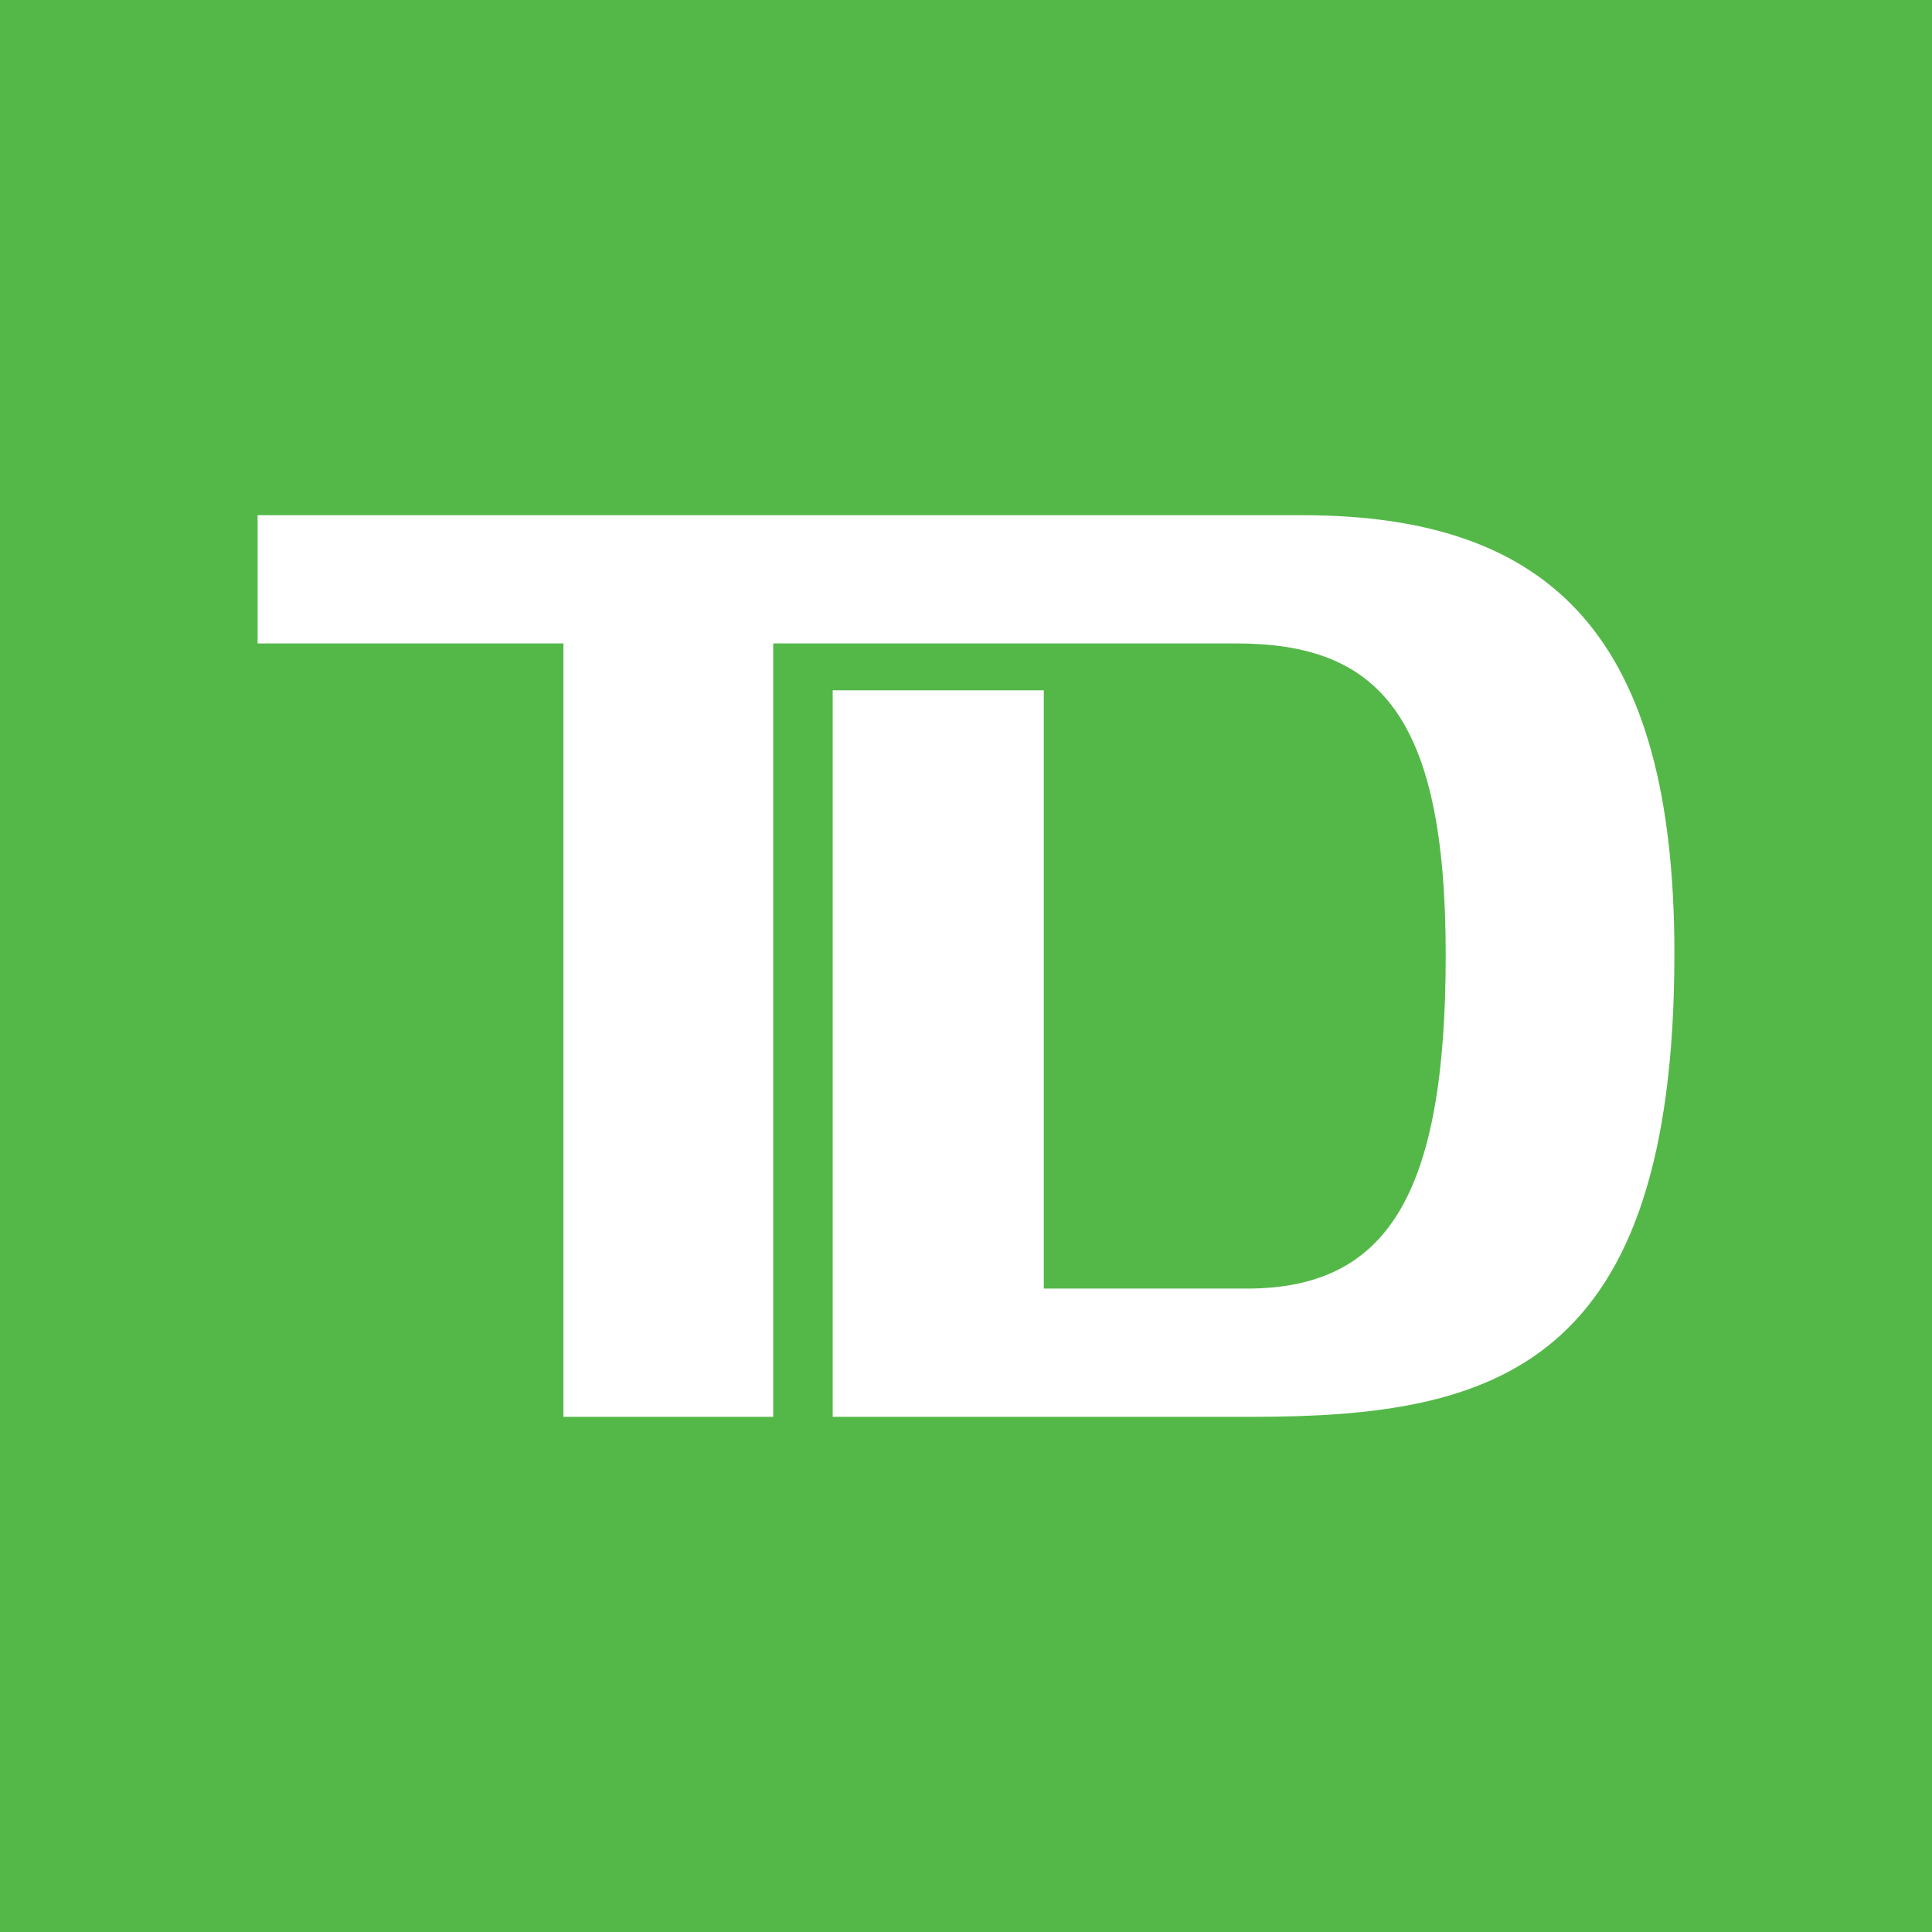 <svg width="30" height="30" viewBox="0 0 30 30" fill="none" xmlns="http://www.w3.org/2000/svg">
<rect width="30" height="30" fill="#54B848"/>
<path d="M19.465 22H12.93V10.719H16.208V20.009H19.36C21.545 20.009 22.449 18.553 22.449 14.829C22.449 11.083 21.398 9.991 19.192 9.991H12.006V22H8.749V9.991H4V8H20.222C24.13 8 26 9.927 26 14.807C26 21.229 23.226 22 19.465 22Z" fill="white"/>
</svg>
